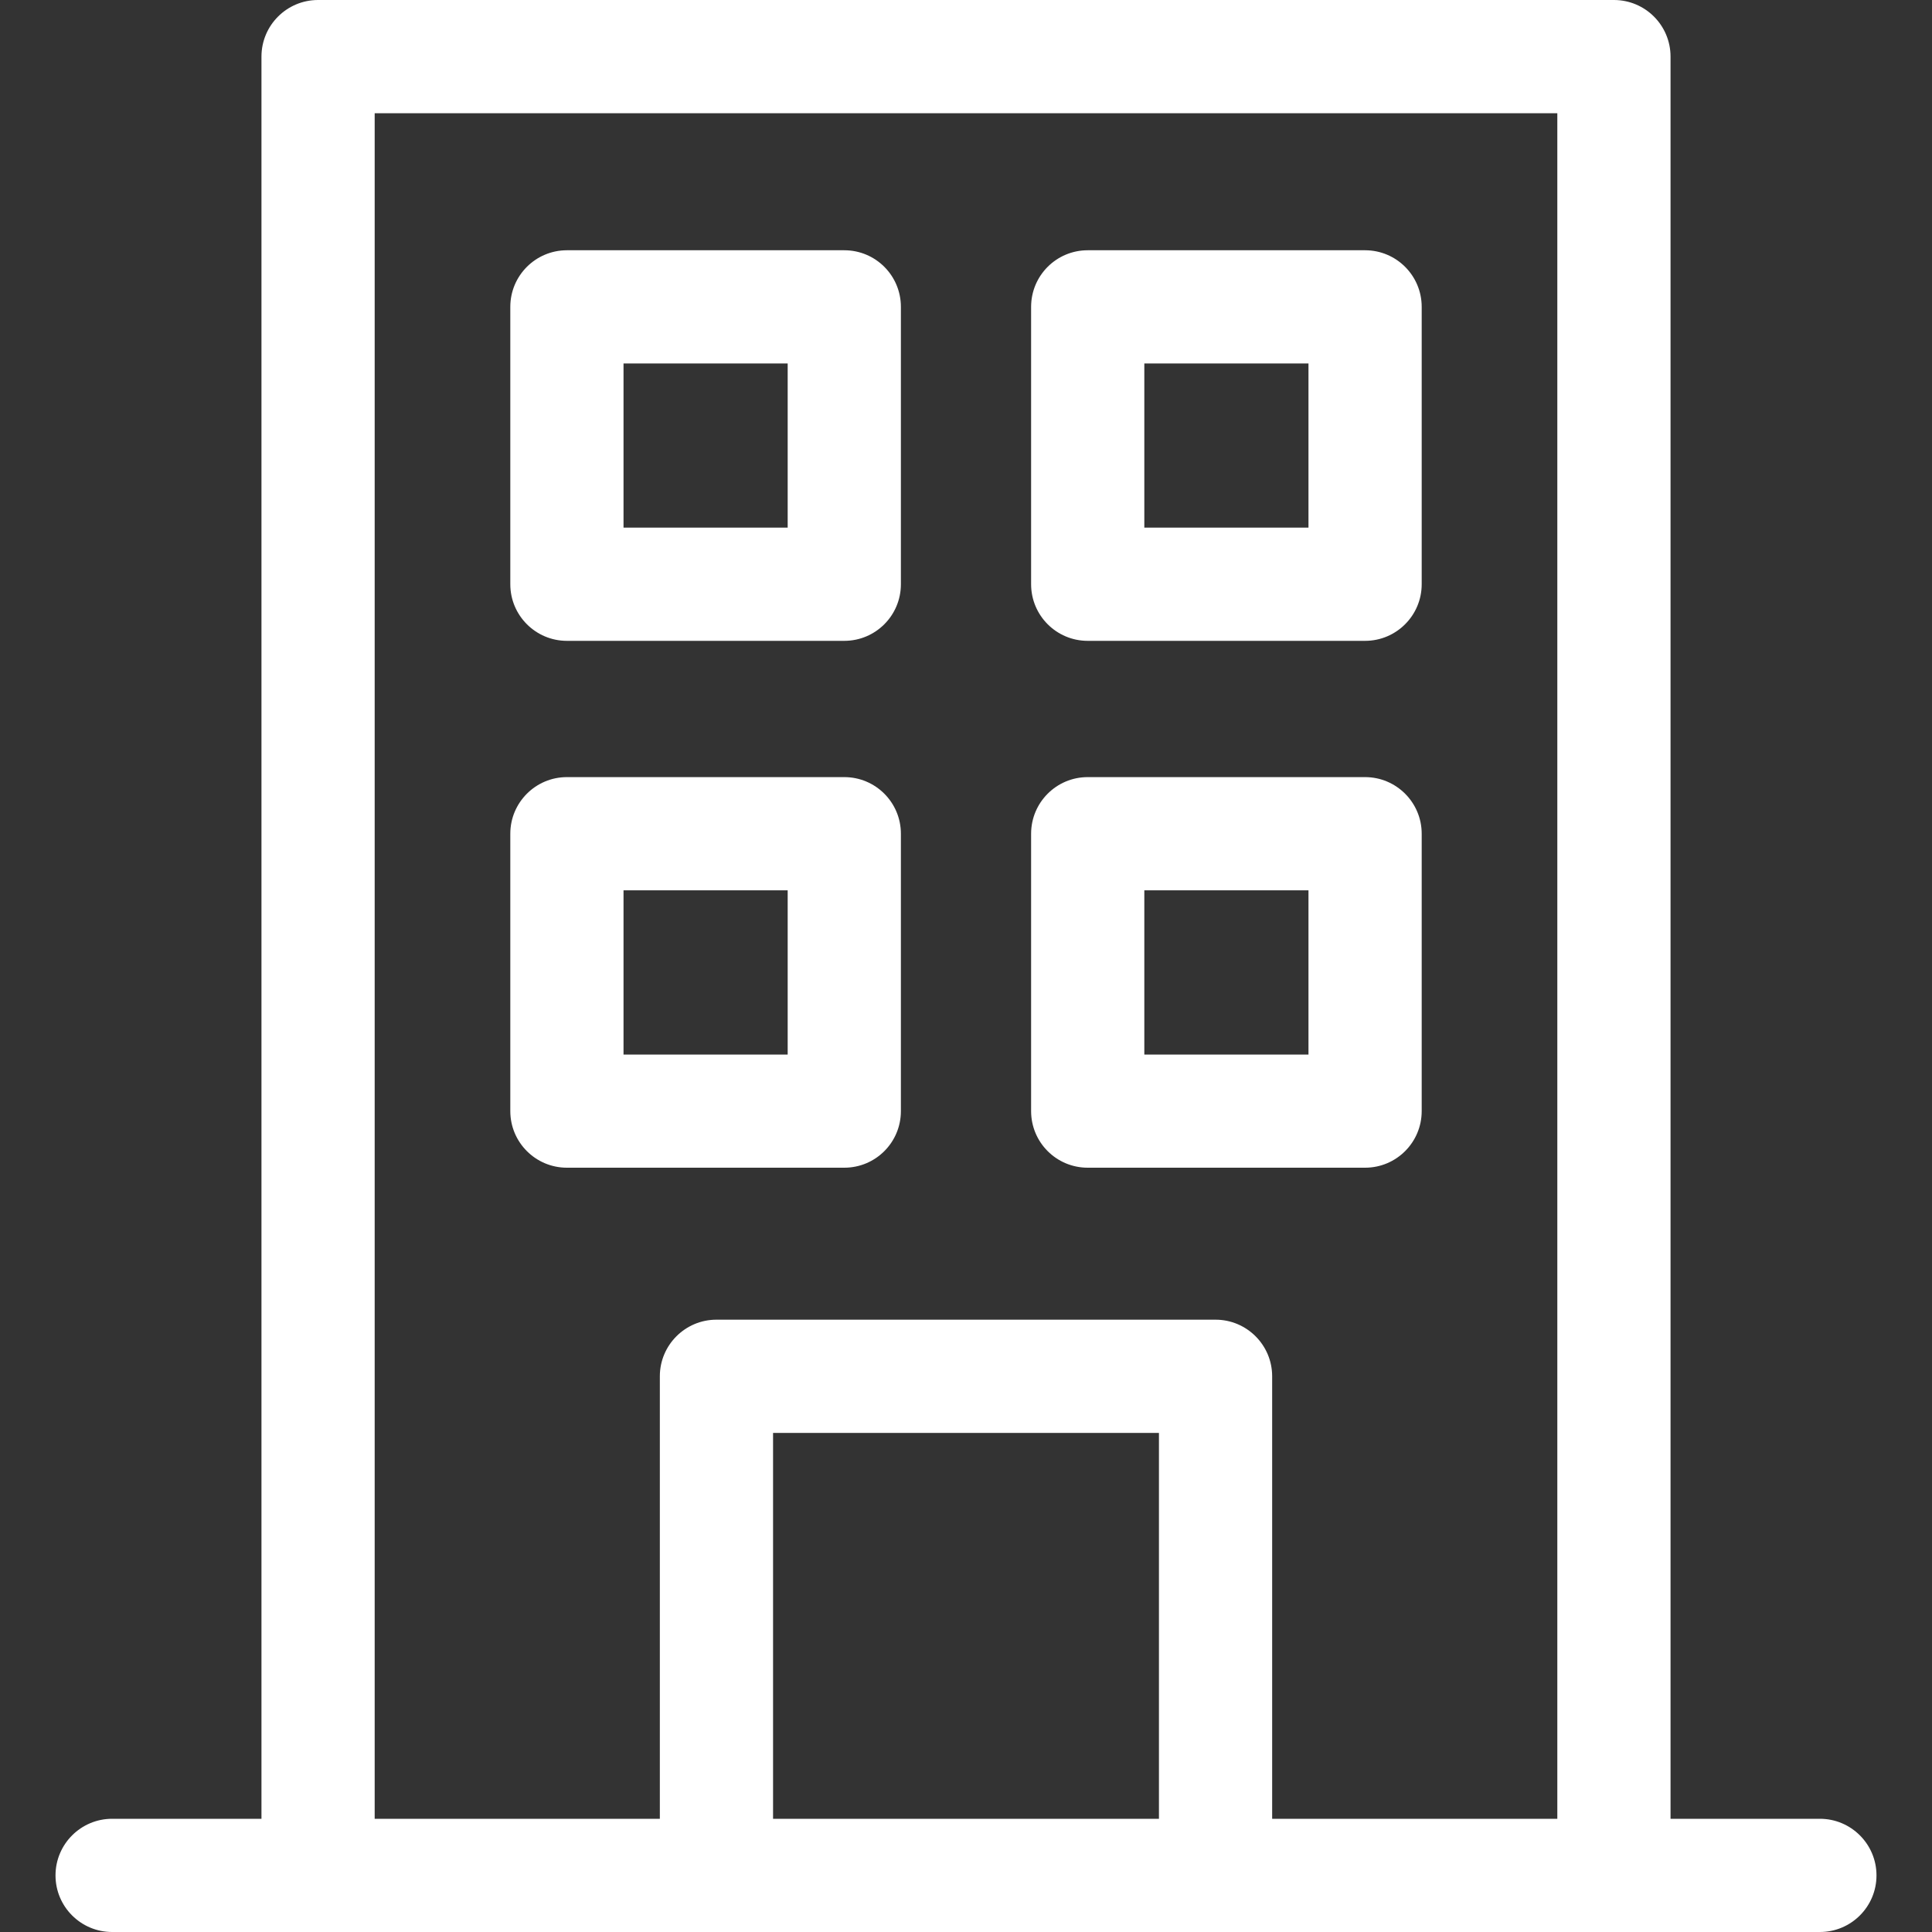 <svg width="30" height="30" viewBox="0 0 30 30" fill="none" xmlns="http://www.w3.org/2000/svg">
<rect x="0" y="0" width="30" height="30" fill="#333333" stroke="none"/>
<path d="M28.259 28.242H25.94V0.879C25.94 0.394 25.547 0 25.061 0H4.939C4.453 0 4.06 0.394 4.06 0.879V28.242H1.741C1.256 28.242 0.862 28.636 0.862 29.121C0.862 29.607 1.256 30 1.741 30H28.259C28.744 30 29.138 29.607 29.138 29.121C29.138 28.636 28.744 28.242 28.259 28.242ZM12.004 28.242V22.25H17.996V28.242H12.004ZM19.754 28.242V21.371C19.754 20.886 19.36 20.492 18.875 20.492H11.125C10.64 20.492 10.246 20.886 10.246 21.371V28.242H5.818V1.758H24.182V28.242H19.754Z" fill="white"/>
<path d="M13.11 3.886H8.803C8.318 3.886 7.924 4.279 7.924 4.765V9.072C7.924 9.557 8.318 9.951 8.803 9.951H13.11C13.596 9.951 13.989 9.557 13.989 9.072V4.765C13.989 4.279 13.596 3.886 13.11 3.886ZM12.231 8.193H9.682V5.644H12.231V8.193Z" fill="white"/>
<path d="M21.197 3.886H16.89C16.404 3.886 16.011 4.279 16.011 4.765V9.072C16.011 9.557 16.404 9.951 16.89 9.951H21.197C21.682 9.951 22.076 9.557 22.076 9.072V4.765C22.076 4.279 21.682 3.886 21.197 3.886ZM20.318 8.193H17.769V5.644H20.318V8.193Z" fill="white"/>
<path d="M13.11 12.067H8.803C8.318 12.067 7.924 12.461 7.924 12.946V17.253C7.924 17.739 8.318 18.132 8.803 18.132H13.11C13.596 18.132 13.989 17.739 13.989 17.253V12.946C13.989 12.461 13.596 12.067 13.11 12.067ZM12.231 16.375H9.682V13.825H12.231V16.375Z" fill="white"/>
<path d="M21.197 12.067H16.89C16.404 12.067 16.011 12.461 16.011 12.946V17.253C16.011 17.739 16.404 18.132 16.89 18.132H21.197C21.682 18.132 22.076 17.739 22.076 17.253V12.946C22.076 12.461 21.682 12.067 21.197 12.067ZM20.318 16.375H17.769V13.825H20.318V16.375Z" fill="white"/>
</svg>
